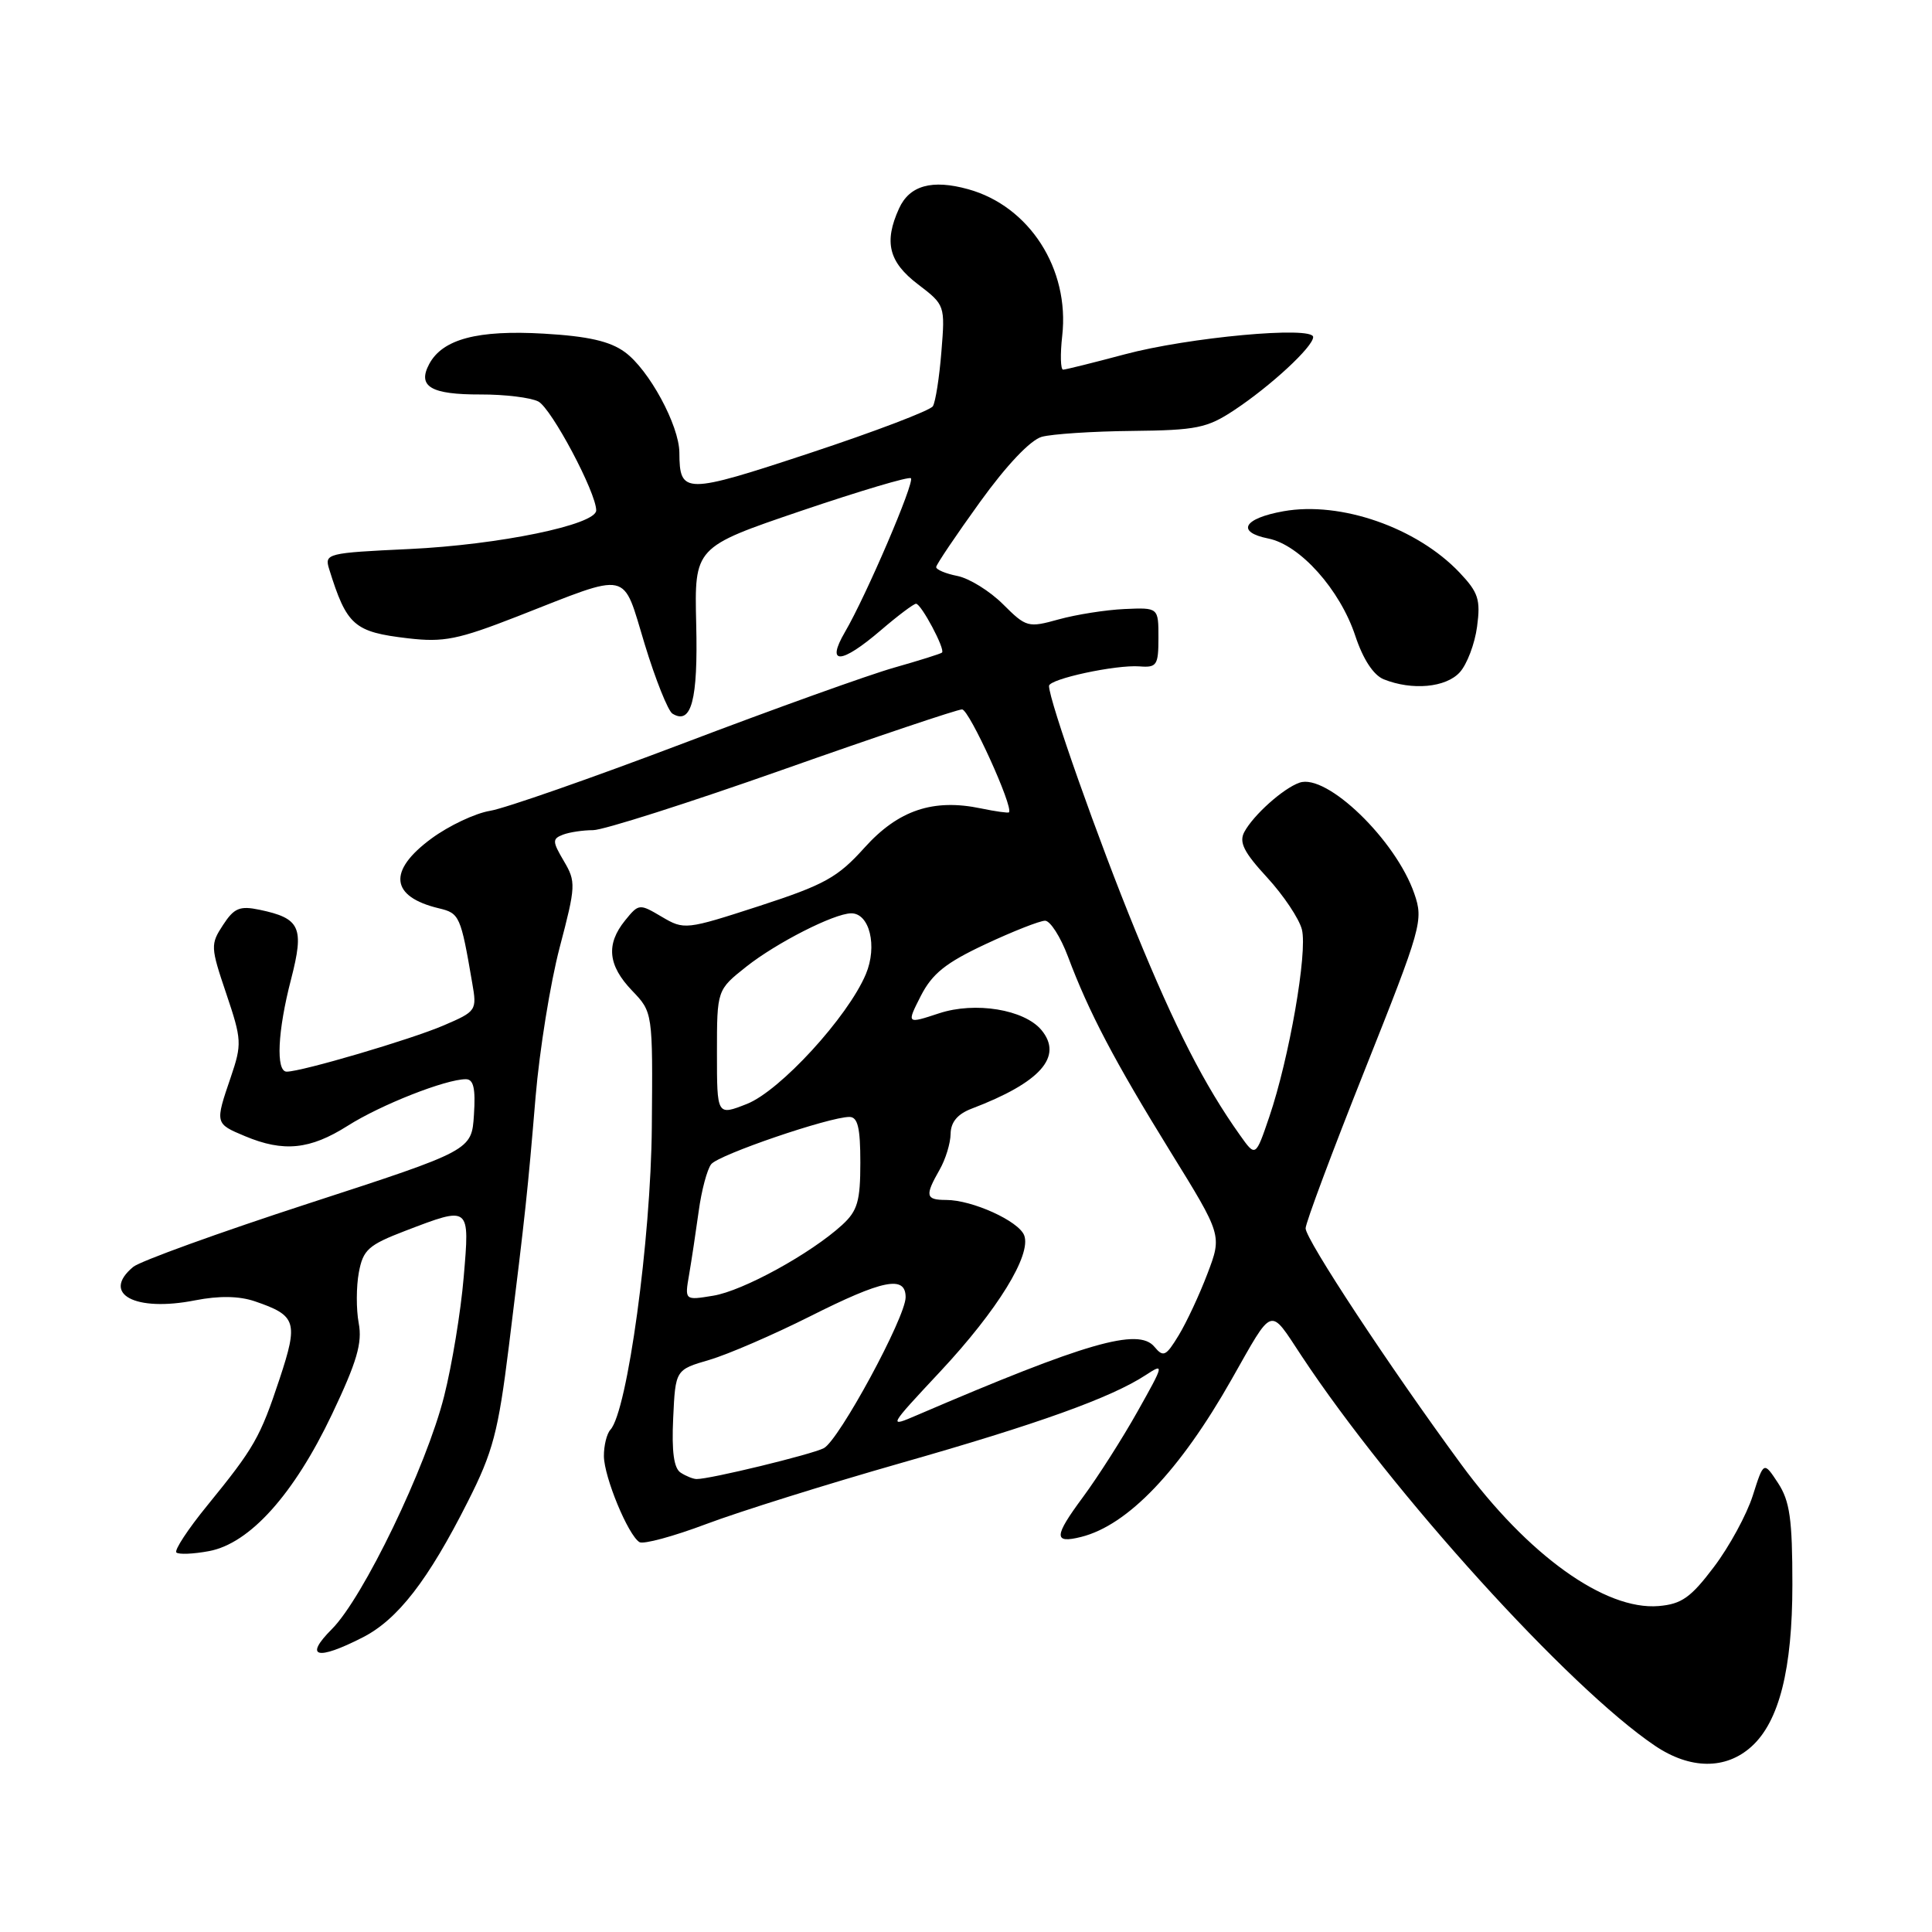 <?xml version="1.0" encoding="UTF-8" standalone="no"?>
<!DOCTYPE svg PUBLIC "-//W3C//DTD SVG 1.1//EN" "http://www.w3.org/Graphics/SVG/1.1/DTD/svg11.dtd" >
<svg xmlns="http://www.w3.org/2000/svg" xmlns:xlink="http://www.w3.org/1999/xlink" version="1.1" viewBox="0 0 256 256">
 <g >
 <path fill="currentColor"
d=" M 232.09 231.42 C 235.75 228.11 237.50 221.16 237.50 209.96 C 237.50 201.28 237.16 198.90 235.60 196.51 C 233.70 193.62 233.70 193.62 232.25 198.18 C 231.45 200.69 229.14 204.94 227.11 207.62 C 224.04 211.69 222.82 212.55 219.78 212.81 C 212.67 213.40 202.44 206.06 193.59 194.00 C 184.12 181.11 173.00 164.23 173.00 162.76 C 173.00 162.05 176.53 152.60 180.84 141.78 C 188.37 122.86 188.63 121.96 187.41 118.43 C 184.97 111.32 175.78 102.44 172.19 103.71 C 170.03 104.46 166.09 107.99 164.88 110.24 C 164.15 111.60 164.81 112.92 167.90 116.27 C 170.07 118.63 172.15 121.74 172.51 123.17 C 173.27 126.20 170.83 140.21 168.19 147.98 C 166.37 153.33 166.37 153.33 164.30 150.41 C 159.60 143.80 155.74 136.26 150.48 123.39 C 145.56 111.40 139.00 92.82 139.00 90.89 C 139.00 89.97 147.85 88.06 151.00 88.30 C 153.28 88.48 153.50 88.15 153.50 84.50 C 153.50 80.50 153.50 80.50 149.00 80.70 C 146.53 80.81 142.61 81.43 140.29 82.07 C 136.23 83.20 135.98 83.13 132.91 80.07 C 131.17 78.33 128.45 76.64 126.87 76.32 C 125.29 76.01 124.02 75.47 124.05 75.13 C 124.08 74.78 126.68 70.92 129.84 66.54 C 133.37 61.64 136.53 58.31 138.04 57.88 C 139.39 57.51 144.78 57.15 150.02 57.10 C 158.54 57.01 159.95 56.72 163.52 54.36 C 168.40 51.13 174.00 45.94 174.00 44.66 C 174.00 43.17 157.47 44.69 149.00 46.96 C 144.88 48.06 141.22 48.97 140.87 48.98 C 140.53 48.99 140.47 46.97 140.75 44.49 C 141.75 35.64 136.40 27.31 128.28 25.07 C 123.49 23.74 120.51 24.58 119.13 27.62 C 117.10 32.07 117.76 34.72 121.62 37.66 C 125.22 40.41 125.24 40.45 124.74 46.61 C 124.47 50.01 123.96 53.26 123.61 53.83 C 123.26 54.39 115.94 57.18 107.35 60.02 C 90.69 65.52 90.05 65.52 90.02 59.96 C 89.99 56.36 85.99 48.97 82.79 46.65 C 80.82 45.21 77.92 44.55 72.06 44.21 C 63.28 43.70 58.64 44.93 56.87 48.24 C 55.28 51.22 57.09 52.29 63.69 52.27 C 66.89 52.26 70.32 52.68 71.33 53.20 C 73.07 54.11 79.00 65.26 79.00 67.63 C 79.00 69.53 66.12 72.19 54.23 72.75 C 43.33 73.26 42.98 73.35 43.61 75.39 C 45.95 82.90 46.90 83.74 54.07 84.58 C 58.79 85.13 60.68 84.75 68.55 81.68 C 83.73 75.74 82.41 75.45 85.43 85.37 C 86.86 90.06 88.52 94.20 89.10 94.56 C 91.61 96.11 92.50 92.77 92.25 82.69 C 92.01 72.50 92.01 72.50 106.13 67.70 C 113.89 65.07 120.45 63.11 120.70 63.37 C 121.22 63.89 114.79 78.91 111.96 83.75 C 109.40 88.14 111.43 88.04 116.73 83.50 C 118.98 81.57 121.07 80.00 121.38 80.00 C 122.06 80.00 125.29 86.06 124.82 86.47 C 124.65 86.63 121.80 87.52 118.50 88.46 C 115.20 89.39 102.60 93.91 90.50 98.51 C 78.40 103.10 66.89 107.12 64.93 107.44 C 62.97 107.76 59.48 109.41 57.18 111.10 C 51.34 115.39 51.71 118.82 58.17 120.36 C 60.89 121.01 61.05 121.36 62.57 130.24 C 63.21 133.90 63.13 134.01 58.77 135.88 C 54.44 137.74 39.97 142.00 37.99 142.00 C 36.53 142.00 36.78 136.62 38.57 129.75 C 40.34 122.88 39.80 121.68 34.40 120.55 C 31.77 120.00 31.02 120.31 29.55 122.57 C 27.88 125.12 27.89 125.48 29.98 131.66 C 32.04 137.77 32.07 138.34 30.58 142.73 C 28.48 148.88 28.48 148.88 32.47 150.55 C 37.58 152.69 41.08 152.33 46.06 149.18 C 50.45 146.39 59.06 143.00 61.73 143.00 C 62.75 143.00 63.03 144.23 62.80 147.71 C 62.50 152.43 62.50 152.43 40.90 159.46 C 29.01 163.33 18.55 167.12 17.65 167.87 C 13.36 171.44 17.88 173.88 25.86 172.30 C 29.04 171.68 31.67 171.72 33.77 172.43 C 39.28 174.31 39.55 175.15 37.05 182.70 C 34.46 190.51 33.70 191.83 27.43 199.53 C 24.90 202.63 23.08 205.41 23.37 205.71 C 23.67 206.00 25.62 205.92 27.70 205.53 C 33.10 204.52 38.95 198.01 44.00 187.38 C 47.29 180.45 48.03 177.95 47.53 175.32 C 47.19 173.49 47.20 170.47 47.55 168.60 C 48.11 165.60 48.81 164.97 53.68 163.10 C 62.33 159.79 62.25 159.73 61.44 169.25 C 61.06 173.79 59.89 180.88 58.85 185.00 C 56.50 194.34 48.12 211.73 43.96 215.88 C 40.24 219.61 41.98 220.07 48.05 216.97 C 52.70 214.60 56.72 209.42 62.00 198.95 C 65.32 192.39 66.02 189.73 67.42 178.45 C 69.65 160.42 69.91 157.98 70.97 145.31 C 71.49 139.16 72.92 130.26 74.16 125.54 C 76.31 117.37 76.33 116.83 74.71 114.09 C 73.18 111.49 73.17 111.15 74.59 110.60 C 75.45 110.27 77.26 110.00 78.59 110.00 C 79.93 110.00 91.22 106.40 103.69 102.00 C 116.15 97.60 126.86 94.00 127.48 94.00 C 128.42 94.00 134.34 107.00 133.69 107.64 C 133.58 107.75 131.91 107.52 129.99 107.12 C 123.65 105.79 119.03 107.35 114.56 112.31 C 111.00 116.27 109.27 117.23 100.61 120.05 C 90.87 123.21 90.66 123.23 87.69 121.48 C 84.72 119.72 84.64 119.73 82.83 121.96 C 80.27 125.12 80.55 127.92 83.75 131.26 C 86.50 134.13 86.50 134.13 86.37 149.32 C 86.25 164.21 83.13 187.02 80.88 189.45 C 80.40 189.97 80.01 191.55 80.02 192.95 C 80.05 195.73 83.22 203.40 84.73 204.34 C 85.25 204.66 89.24 203.58 93.59 201.94 C 97.94 200.30 109.53 196.67 119.34 193.87 C 137.56 188.68 147.24 185.20 151.82 182.20 C 154.29 180.58 154.25 180.77 150.74 187.01 C 148.74 190.58 145.48 195.69 143.50 198.37 C 139.63 203.60 139.58 204.57 143.26 203.65 C 149.45 202.10 156.33 194.89 163.19 182.78 C 168.79 172.91 168.14 173.13 172.46 179.66 C 184.40 197.72 207.87 223.62 219.29 231.32 C 223.96 234.47 228.68 234.51 232.09 231.42 Z  M 193.43 89.08 C 194.39 88.02 195.42 85.30 195.72 83.03 C 196.20 79.44 195.89 78.50 193.39 75.86 C 187.74 69.91 177.65 66.39 170.08 67.74 C 164.75 68.69 163.75 70.50 168.07 71.36 C 172.26 72.20 177.55 78.12 179.58 84.24 C 180.61 87.35 181.99 89.46 183.35 90.01 C 187.11 91.52 191.59 91.11 193.43 89.08 Z  M 90.20 195.14 C 89.29 194.57 88.99 192.36 89.20 187.91 C 89.50 181.50 89.50 181.50 94.00 180.19 C 96.47 179.46 102.46 176.87 107.30 174.44 C 116.99 169.56 120.00 168.95 120.00 171.89 C 120.00 174.54 111.17 190.84 109.16 191.89 C 107.58 192.72 93.99 196.02 92.30 195.98 C 91.86 195.98 90.91 195.60 90.20 195.14 Z  M 124.62 181.70 C 132.18 173.60 136.70 166.27 135.71 163.69 C 134.98 161.79 128.82 159.00 125.38 159.00 C 122.64 159.00 122.53 158.45 124.50 155.00 C 125.29 153.62 125.95 151.48 125.96 150.23 C 125.99 148.68 126.88 147.62 128.73 146.91 C 137.86 143.44 140.91 140.01 138.00 136.49 C 135.72 133.76 129.22 132.69 124.43 134.27 C 120.12 135.69 120.12 135.69 122.02 131.95 C 123.53 129.01 125.32 127.57 130.58 125.11 C 134.23 123.40 137.79 122.00 138.48 122.00 C 139.16 122.00 140.53 124.14 141.51 126.75 C 144.28 134.14 147.66 140.57 155.08 152.59 C 161.93 163.67 161.93 163.67 160.00 168.75 C 158.94 171.55 157.22 175.23 156.18 176.94 C 154.49 179.72 154.15 179.88 152.96 178.45 C 150.84 175.90 143.94 177.89 121.57 187.49 C 117.64 189.18 117.64 189.17 124.62 181.70 Z  M 91.31 168.90 C 91.63 167.03 92.20 163.25 92.58 160.50 C 92.95 157.75 93.70 154.94 94.24 154.26 C 95.24 153.00 109.88 148.00 112.55 148.00 C 113.66 148.00 114.00 149.43 114.00 154.05 C 114.00 159.15 113.63 160.44 111.60 162.30 C 107.47 166.09 98.43 171.06 94.49 171.69 C 90.72 172.31 90.72 172.31 91.31 168.90 Z  M 95.00 139.50 C 95.00 131.17 95.00 131.17 98.90 128.08 C 102.88 124.93 110.48 121.06 112.77 121.02 C 115.22 120.98 116.29 125.37 114.73 129.08 C 112.34 134.76 103.35 144.56 98.96 146.28 C 95.00 147.84 95.00 147.84 95.00 139.50 Z "/>
</g>
</svg>